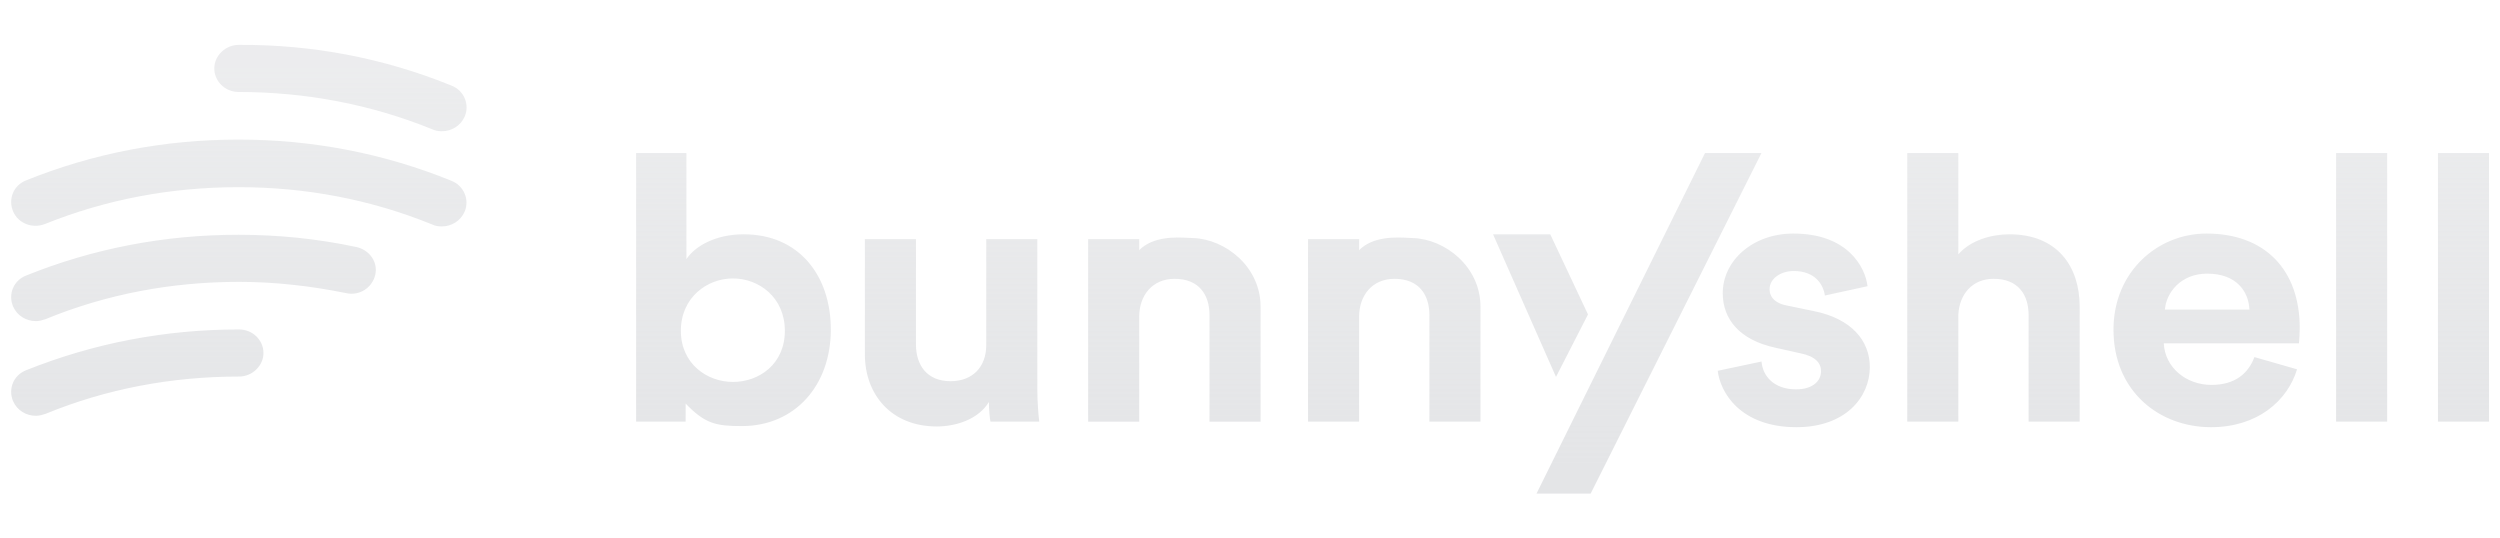 <svg width="195" height="42" viewBox="0 0 195 42" xmlns="http://www.w3.org/2000/svg"
  fill="url(#gradient)">
  <defs>
    <linearGradient id="gradient" gradientTransform="rotate(90)">
      <stop offset="5%" stop-color="rgba(228, 229, 231, 0.7)" />
      <stop offset="95%" stop-color="#E4E5E7" />
    </linearGradient>
  </defs>
  <path fill-rule="evenodd" clip-rule="evenodd"
    d="M35.218 6.677C36.209 7.06 36.644 8.17 36.248 9.088C35.931 9.816 35.218 10.237 34.465 10.237C34.227 10.237 33.95 10.198 33.712 10.084C28.918 8.132 23.807 7.175 18.617 7.175C17.547 7.175 16.715 6.333 16.715 5.338C16.715 4.343 17.587 3.501 18.617 3.501C24.362 3.463 29.948 4.534 35.218 6.677ZM35.21 14.102C36.2 14.485 36.636 15.595 36.24 16.513C35.923 17.24 35.21 17.661 34.457 17.661C34.219 17.661 33.942 17.623 33.704 17.508C28.91 15.556 23.838 14.599 18.608 14.599C13.339 14.599 8.267 15.556 3.513 17.47C2.522 17.852 1.413 17.431 1.017 16.475C0.62 15.518 1.056 14.446 2.047 14.064C7.277 11.959 12.824 10.887 18.608 10.887C24.354 10.887 29.94 11.959 35.21 14.102ZM29.267 21.45C29.504 20.455 28.831 19.498 27.801 19.268C24.75 18.618 21.659 18.311 18.608 18.311C12.824 18.311 7.277 19.383 2.047 21.488C1.056 21.871 0.62 22.942 1.017 23.899C1.334 24.626 2.047 25.047 2.8 25.047C3.077 25.047 3.315 24.971 3.552 24.894C8.307 22.942 13.379 21.985 18.648 21.985C21.382 21.985 24.195 22.292 27.008 22.866C28.038 23.095 29.029 22.445 29.267 21.45ZM18.648 25.697C19.718 25.697 20.55 26.539 20.55 27.534C20.55 28.529 19.678 29.371 18.648 29.371C13.379 29.371 8.307 30.328 3.552 32.28L3.552 32.28C3.315 32.356 3.077 32.433 2.8 32.433C2.047 32.433 1.334 32.012 1.017 31.285C0.62 30.328 1.056 29.256 2.047 28.874C7.316 26.769 12.863 25.697 18.648 25.697ZM53.481 31.481V32.887H49.617V11.939H53.541V20.214C54.2 19.201 55.818 18.275 58.005 18.275C62.318 18.275 64.804 21.487 64.804 25.711C64.804 30.023 62.048 33.234 57.855 33.234C55.818 33.234 54.979 33.036 53.481 31.481ZM57.166 29.791C59.203 29.791 61.219 28.407 61.219 25.803C61.219 23.199 59.203 21.718 57.166 21.718C55.159 21.718 53.107 23.199 53.107 25.803C53.107 28.378 55.159 29.791 57.166 29.791ZM77.256 32.887H81.061C81.001 32.395 80.911 31.412 80.911 30.312V18.652H76.927V26.927C76.927 28.576 75.908 29.733 74.141 29.733C72.284 29.733 71.445 28.46 71.445 26.869V18.652H67.461V27.65C67.461 30.746 69.498 33.263 73.062 33.263C74.62 33.263 76.328 32.685 77.136 31.354C77.136 31.932 77.196 32.598 77.256 32.887ZM91.615 21.748C89.877 21.748 88.859 23.05 88.859 24.699V32.888H84.875V18.652H88.859V19.512C89.96 18.407 91.737 18.501 92.745 18.555C92.865 18.561 92.973 18.567 93.069 18.57C95.565 18.652 98.325 20.793 98.325 23.918V32.888H94.341V24.584C94.341 22.992 93.532 21.748 91.615 21.748ZM133.984 28.922C134.164 30.543 135.692 33.32 140.125 33.32C143.989 33.32 145.847 30.948 145.847 28.633C145.847 26.55 144.379 24.843 141.473 24.264L139.376 23.83C138.567 23.685 138.028 23.251 138.028 22.557C138.028 21.747 138.867 21.139 139.916 21.139C141.593 21.139 142.222 22.21 142.342 23.049L145.667 22.325C145.487 20.792 144.079 18.217 139.886 18.217C136.71 18.217 134.374 20.329 134.374 22.875C134.374 24.872 135.662 26.521 138.508 27.128L140.455 27.562C141.593 27.794 142.042 28.315 142.042 28.951C142.042 29.703 141.413 30.369 140.095 30.369C138.358 30.369 137.489 29.327 137.399 28.199L133.984 28.922ZM155.505 21.747C153.828 21.747 152.839 22.963 152.75 24.525V32.887H148.766V11.939H152.75V19.838C153.708 18.738 155.326 18.275 156.734 18.275C160.478 18.275 162.215 20.793 162.215 23.918V32.887H158.231V24.583C158.231 22.992 157.423 21.747 155.505 21.747ZM168.865 24.148C168.955 22.846 170.094 21.342 172.16 21.342C174.437 21.342 175.396 22.73 175.455 24.148H168.865ZM175.845 27.852C175.366 29.125 174.347 30.022 172.49 30.022C170.513 30.022 168.865 28.662 168.776 26.781H179.32C179.32 26.774 179.32 26.76 179.322 26.739L179.326 26.691L179.329 26.653V26.653C179.345 26.441 179.38 26.01 179.38 25.595C179.38 21.023 176.654 18.217 172.101 18.217C168.326 18.217 164.852 21.168 164.852 25.711C164.852 30.514 168.416 33.32 172.46 33.32C176.085 33.32 178.421 31.266 179.17 28.807L175.845 27.852ZM186.199 11.939V32.887H182.215V11.939H186.199ZM194.144 32.887V11.939H190.16V32.887H194.144ZM137.393 11.939L124.071 38.5H119.848L132.989 11.939H137.393ZM120.92 18.276H116.457L119.263 24.632L120.666 27.81L121.368 29.398L123.863 24.526L122.882 22.442L121.901 20.359L120.92 18.276ZM108.767 21.748C107.03 21.748 106.011 23.05 106.011 24.699V32.887H102.027V18.652H106.011V19.512C107.113 18.407 108.89 18.501 109.898 18.555C110.017 18.561 110.126 18.567 110.221 18.57C112.718 18.652 115.477 20.793 115.477 23.918V32.887H111.493V24.584C111.493 22.992 110.684 21.748 108.767 21.748Z" />
</svg>